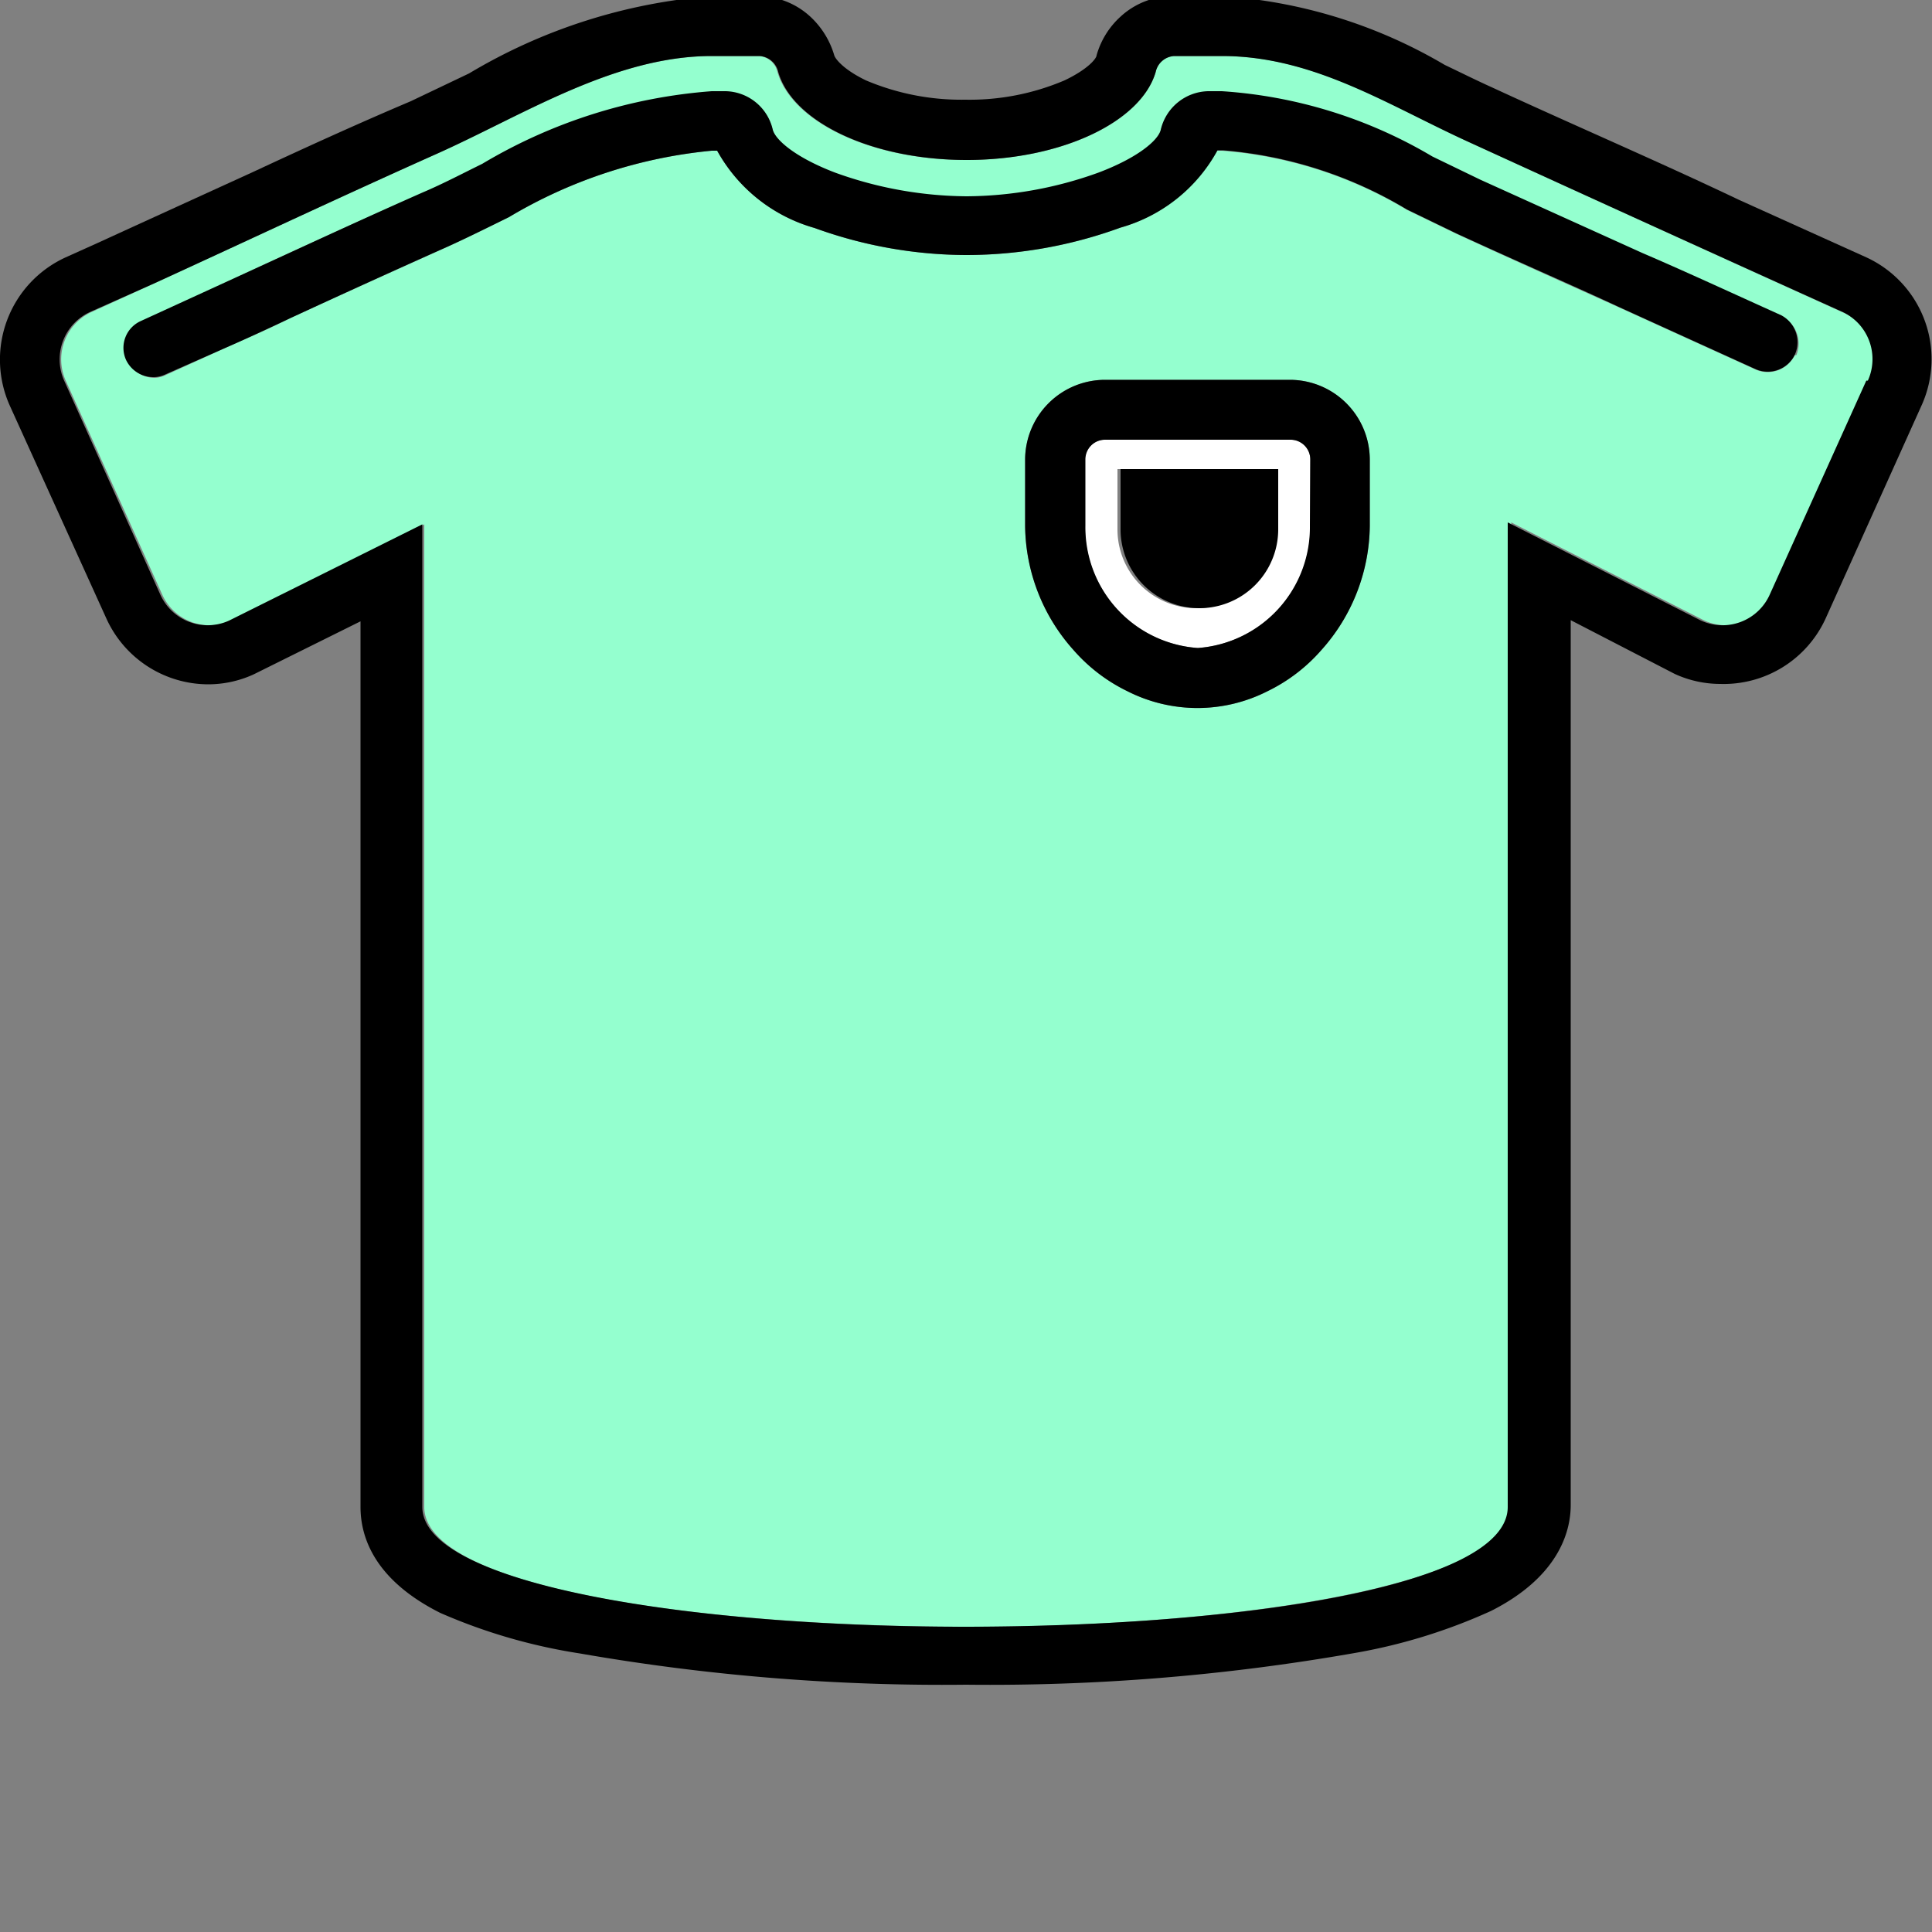 <svg id="Layer_1" data-name="Layer 1" xmlns="http://www.w3.org/2000/svg" viewBox="0 0 50 50"><rect x="0" y="0" width="50" height="50" fill="#808080" stroke="none"/><defs><style>.cls-1{fill:#94ffcf;}.cls-2{fill:#fff;}</style></defs><title>Artboard 27</title><path class="cls-1" d="M47.66,8.07Q42.83,5.88,38,3.67c-2-.94-4-2.22-6.36-2.22H30.39a.52.52,0,0,0-.48.41C29.54,3.15,27.49,4.14,25,4.14s-4.51-1-4.88-2.28a.53.53,0,0,0-.48-.41H18.42C15.88,1.45,13.51,3,11.26,4,8.82,5.09,6.4,6.23,4,7.33l-1.62.74a1.35,1.35,0,0,0-.68,1.78l2.5,5.54a1.34,1.34,0,0,0,1.78.67l5-2.49V39c0,2.07,7.05,3.1,14.09,3.1S39.11,41,39.11,39V13.52l5,2.54a1.34,1.34,0,0,0,1.78-.67l2.5-5.54A1.35,1.35,0,0,0,47.66,8.07ZM35.45,13.61a4.88,4.88,0,0,1-1.25,3.21,4.4,4.4,0,0,1-1.4,1.07,4,4,0,0,1-3.62,0,4.4,4.4,0,0,1-1.4-1.07,4.88,4.88,0,0,1-1.25-3.21V11.89a2.07,2.07,0,0,1,2.06-2.06h4.8a2.07,2.07,0,0,1,2.06,2.06Zm11-4.42a.78.78,0,0,1-1,.38l-1.54-.7-2-.91c-1.26-.57-2.46-1.1-4.22-1.91l-1.28-.62A10.92,10.92,0,0,0,31.62,3.9h-.14a4.13,4.13,0,0,1-2.51,2,11.65,11.65,0,0,1-3.95.7,11.59,11.59,0,0,1-3.94-.7,4.18,4.18,0,0,1-2.52-2h-.14a12.55,12.55,0,0,0-5.25,1.72c-.53.26-1.07.53-1.6.77C10.22,7,8.84,7.62,7.52,8.23,7,8.49,6.41,8.75,5.84,9l-1.56.71A.71.71,0,0,1,4,9.78a.78.78,0,0,1-.7-.45.76.76,0,0,1,.38-1L6.87,6.83C8.2,6.22,9.58,5.58,10.94,5c.5-.23,1-.48,1.54-.74a13.55,13.55,0,0,1,5.94-1.88h.36a1.28,1.28,0,0,1,1.22,1c.08.28.61.73,1.62,1.11a10.18,10.18,0,0,0,3.4.61,10.18,10.18,0,0,0,3.4-.61c1-.38,1.55-.83,1.62-1.11a1.29,1.29,0,0,1,1.23-1h.35a12.23,12.23,0,0,1,5.45,1.69l1.24.6,4.2,1.9c1.05.46,2.13,1,3.59,1.61A.79.79,0,0,1,46.49,9.19Z"/><path class="cls-2" d="M33.39,11.38h-4.8a.51.51,0,0,0-.51.51v1.72A3.13,3.13,0,0,0,31,16.77a3.13,3.13,0,0,0,2.91-3.16V11.89A.51.51,0,0,0,33.39,11.38ZM33,13.7a2,2,0,1,1-4.08,0h0V12.14H33Z"/><path d="M48.3,6.66,45,5.17c-2.1-1-4.27-1.93-6.39-2.91-.4-.18-.8-.38-1.22-.58A13,13,0,0,0,31.62-.1H30.38A2,2,0,0,0,29,.43a2.13,2.13,0,0,0-.62,1c0,.08-.22.36-.83.65a6.26,6.26,0,0,1-2.57.5,6.33,6.33,0,0,1-2.57-.5c-.6-.29-.8-.57-.82-.65a2.21,2.21,0,0,0-.62-1A2,2,0,0,0,19.66-.1H18.42a14.4,14.4,0,0,0-6.28,2l-1.51.72C9.26,3.2,7.88,3.83,6.55,4.45L3.33,5.92,2.5,6.3l-.8.36A2.91,2.91,0,0,0,.25,10.49L2.75,16a2.9,2.9,0,0,0,2.64,1.71,2.82,2.82,0,0,0,1.18-.26h0l0,0,2.76-1.37V39c0,.77.35,1.88,2.06,2.74A14.5,14.5,0,0,0,15,42.79a54.57,54.57,0,0,0,10,.81,54.6,54.6,0,0,0,10-.81,14.5,14.5,0,0,0,3.59-1.1c1.7-.86,2.06-2,2.06-2.74V16.05l2.69,1.39h0l0,0a2.82,2.82,0,0,0,1.18.26A2.9,2.9,0,0,0,47.25,16l2.49-5.53A2.9,2.9,0,0,0,48.3,6.66Zm0,3.19-2.5,5.54a1.34,1.34,0,0,1-1.78.67l-5-2.54V39c0,2.07-7,3.1-14.09,3.1S10.93,41,10.93,39V13.57l-5,2.49a1.34,1.34,0,0,1-1.78-.67L1.66,9.85a1.35,1.35,0,0,1,.68-1.78L4,7.33C6.4,6.23,8.82,5.09,11.26,4c2.25-1,4.62-2.55,7.16-2.55h1.24a.53.53,0,0,1,.48.41c.37,1.29,2.41,2.28,4.88,2.28s4.52-1,4.89-2.28a.52.52,0,0,1,.48-.41h1.23C34,1.45,35.93,2.73,38,3.67q4.85,2.22,9.68,4.4A1.35,1.35,0,0,1,48.34,9.85Z"/><path d="M29,13.7h0a2,2,0,1,0,4.08,0V12.14H29Z"/><path d="M33.39,9.83h-4.8a2.07,2.07,0,0,0-2.06,2.06v1.72a4.88,4.88,0,0,0,1.25,3.21,4.4,4.4,0,0,0,1.4,1.07,4,4,0,0,0,3.62,0,4.4,4.4,0,0,0,1.4-1.07,4.88,4.88,0,0,0,1.25-3.21V11.89A2.07,2.07,0,0,0,33.39,9.83Zm.51,3.78A3.13,3.13,0,0,1,31,16.77a3.13,3.13,0,0,1-2.91-3.16V11.89a.51.51,0,0,1,.51-.51h4.8a.51.51,0,0,1,.51.51Z"/><path d="M46.1,8.16C44.64,7.5,43.56,7,42.51,6.55l-4.2-1.9-1.24-.6a12.23,12.23,0,0,0-5.45-1.69h-.35a1.29,1.29,0,0,0-1.23,1c-.07.28-.61.73-1.62,1.11a10.18,10.18,0,0,1-3.4.61,10.18,10.18,0,0,1-3.4-.61c-1-.38-1.54-.83-1.62-1.11a1.28,1.28,0,0,0-1.22-1h-.36a13.55,13.55,0,0,0-5.94,1.88c-.53.26-1,.51-1.54.74-1.36.6-2.74,1.24-4.07,1.85L3.64,8.31a.76.76,0,0,0-.38,1,.78.78,0,0,0,.7.45.71.71,0,0,0,.32-.07L5.84,9c.57-.25,1.13-.51,1.68-.77,1.32-.61,2.7-1.24,4.05-1.84.53-.24,1.07-.51,1.6-.77A12.55,12.55,0,0,1,18.42,3.9h.14a4.18,4.18,0,0,0,2.52,2,11.59,11.59,0,0,0,3.94.7A11.65,11.65,0,0,0,29,5.89a4.13,4.13,0,0,0,2.51-2h.14a10.92,10.92,0,0,1,4.76,1.53l1.28.62c1.76.81,3,1.34,4.22,1.91l2,.91,1.54.7a.78.78,0,0,0,1-.38A.79.79,0,0,0,46.1,8.16Z"/></svg>